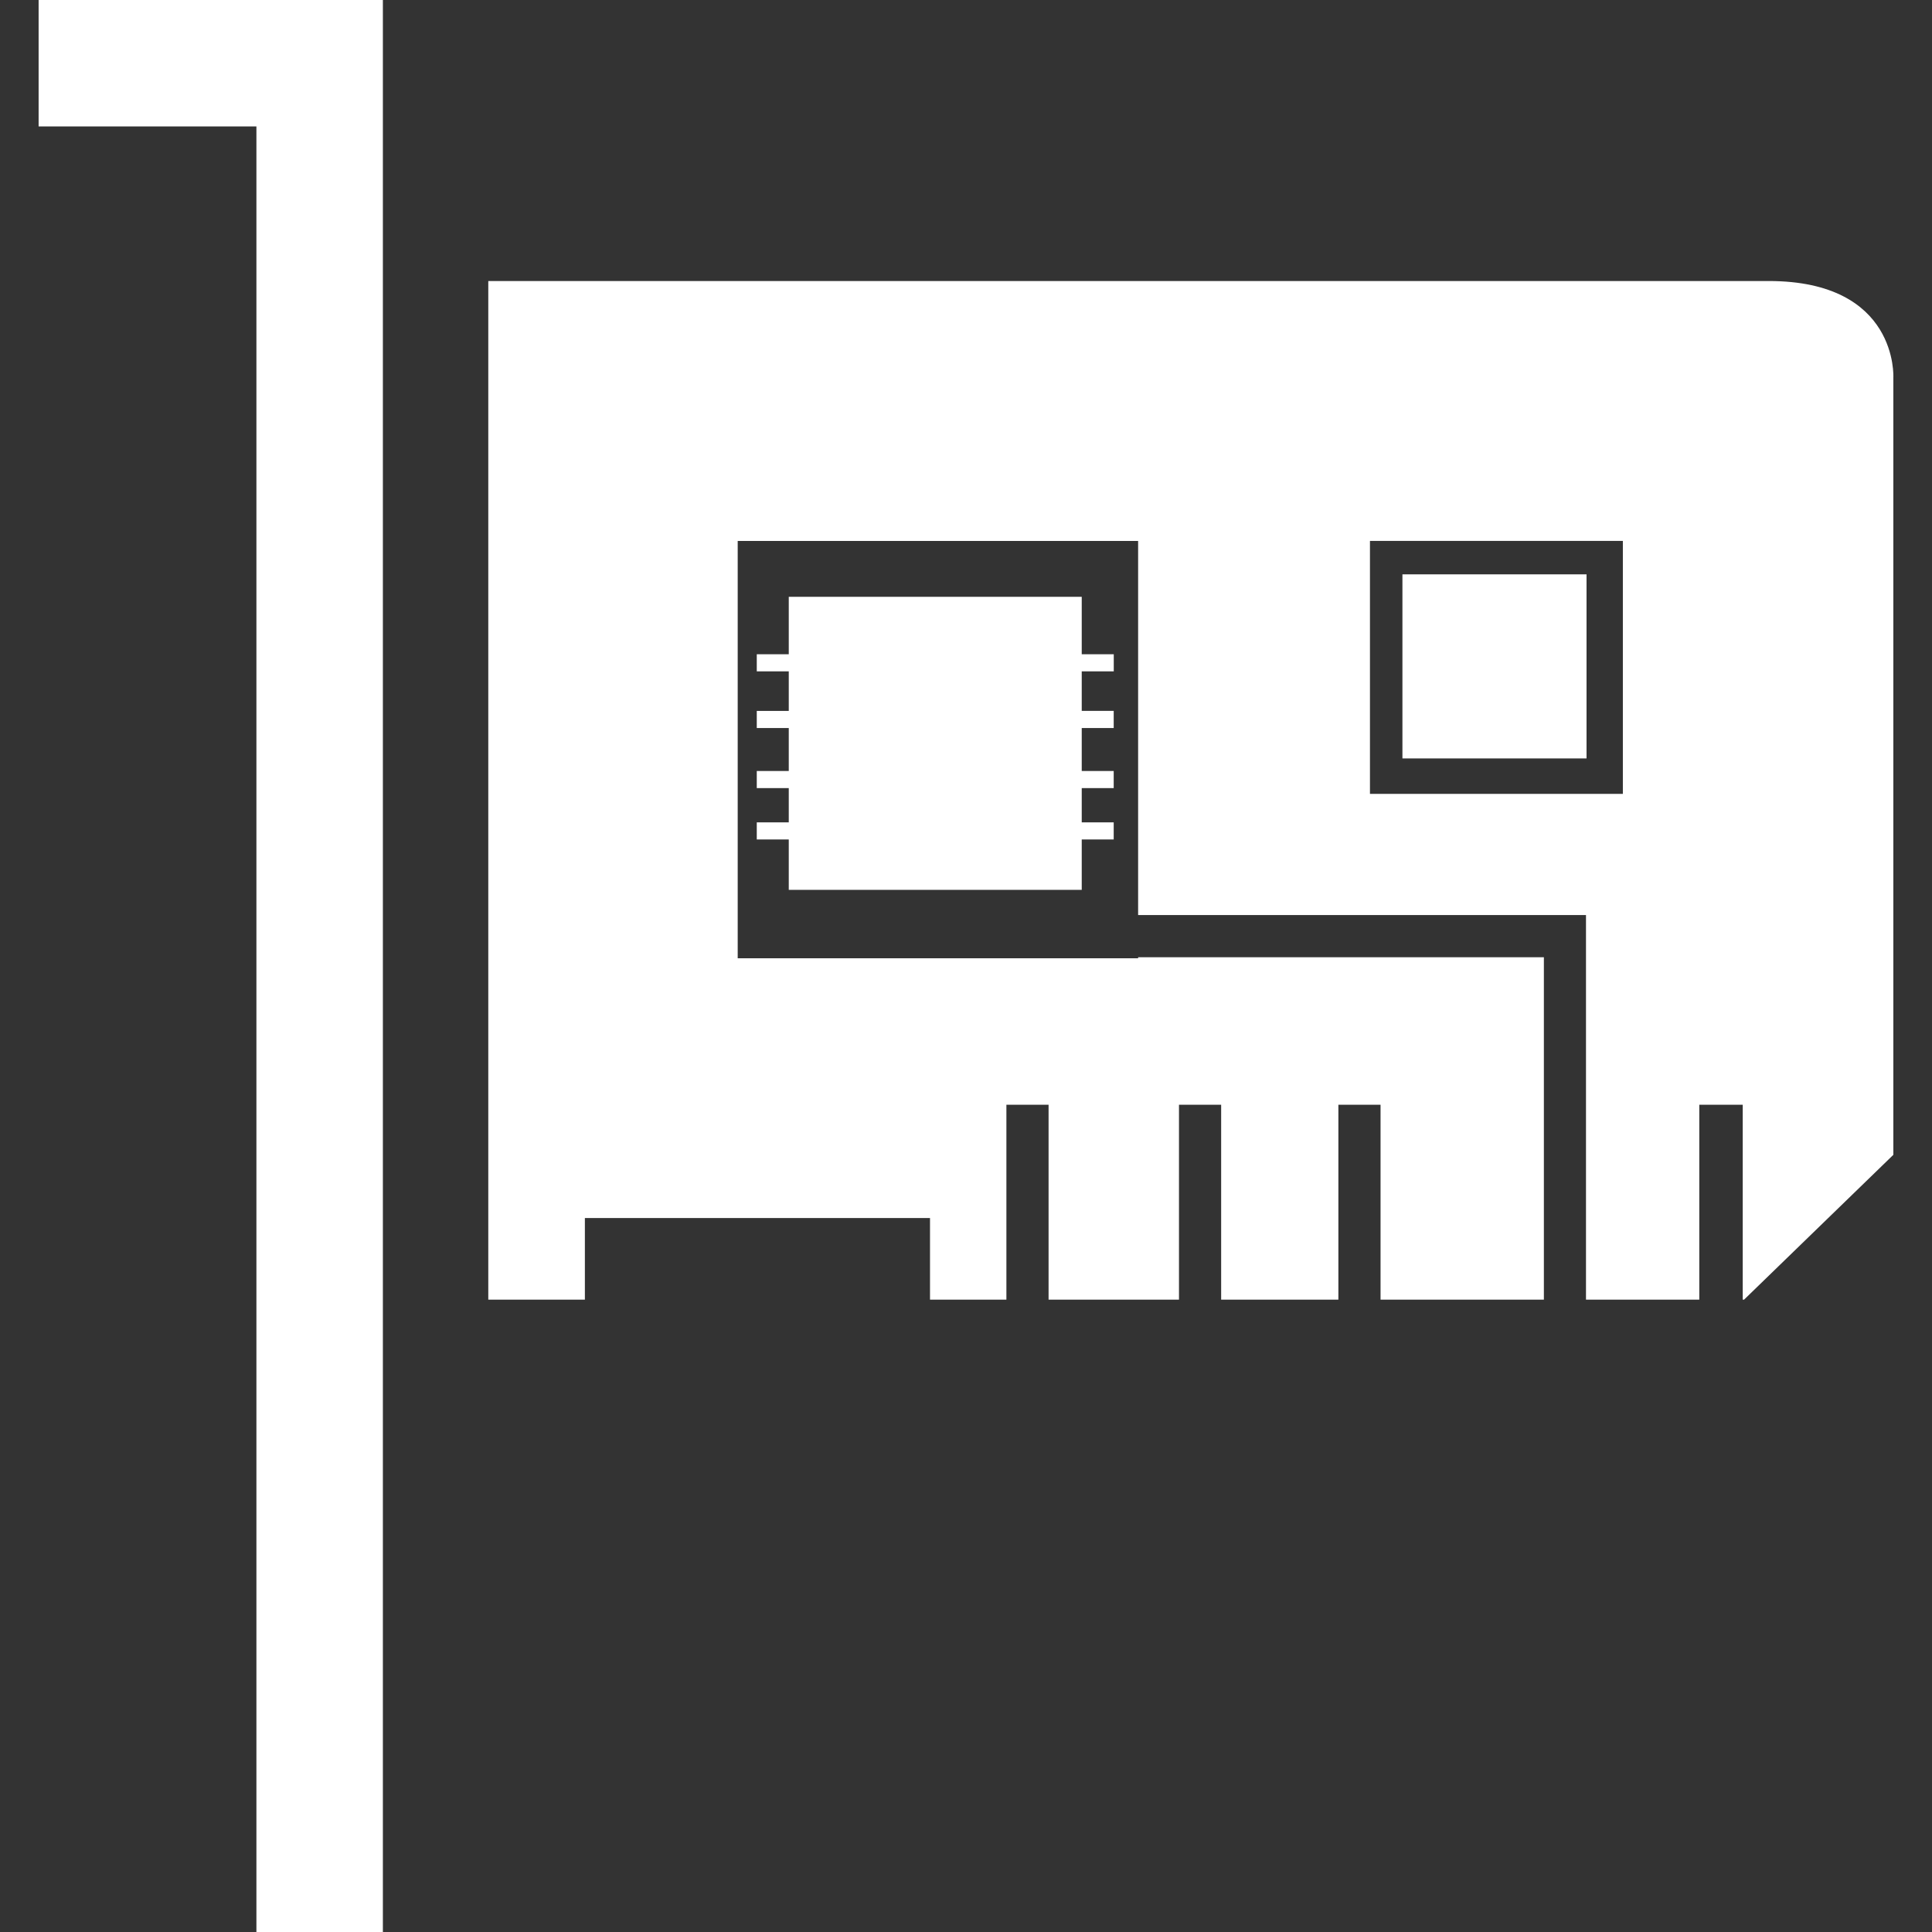 <?xml version="1.0" encoding="iso-8859-1"?>
<!-- Generator: Adobe Illustrator 16.0.0, SVG Export Plug-In . SVG Version: 6.00 Build 0)  -->
<!DOCTYPE svg PUBLIC "-//W3C//DTD SVG 1.1//EN" "http://www.w3.org/Graphics/SVG/1.1/DTD/svg11.dtd">
<svg version="1.1" id="Capa_1" xmlns="http://www.w3.org/2000/svg" xmlns:xlink="http://www.w3.org/1999/xlink" x="0px" y="0px"
	 width="369.819px" height="369.819px" viewBox="0 0 369.819 369.819" style="enable-background:new 0 0 369.819 369.819;"
	 xml:space="preserve">
<rect x="0" y="0" width="369.819" height="369.819" fill="#333333" stroke="none"/>
<g>
	<path d="M7.393,0h65.896v369.819H49.082V24.205H7.393V0z M338.557,53.792c24.876,0,23.864,18.49,23.864,18.49v148.77l-28.58,27.727
		h-0.252v-37.308h-8.315v37.308h-21.688v-73.62h-85.729v-71.61h-76.647v79.886h76.647v-0.205h77.67v65.549h-31.265v-37.308h-8.073
		v37.308h-22.439v-37.308h-8.072v37.308h-24.962v-37.308h-8.073v37.308H178.02V233.15h-66.063v15.628h-18.49V53.792
		C93.466,53.792,313.67,53.792,338.557,53.792z M310.645,103.543h-48.41v48.419h48.41V103.543z M303.691,109.938H268.45v35.24
		h35.241V109.938z M213.194,128.512v-3.278h-6.13v-10.993h-56.081v10.993h-6.124v3.278h6.124v7.571h-6.124v3.277h6.124v8.219h-6.124
		v3.278h6.124v6.555h-6.124v3.278h6.124v9.639h56.081v-9.639h6.118v-3.278h-6.118v-6.555h6.118v-3.278h-6.118v-8.224h6.118v-3.278
		h-6.118v-7.571h6.13V128.512z" fill="white"/>
</g>
<g>
</g>
<g>
</g>
<g>
</g>
<g>
</g>
<g>
</g>
<g>
</g>
<g>
</g>
<g>
</g>
<g>
</g>
<g>
</g>
<g>
</g>
<g>
</g>
<g>
</g>
<g>
</g>
<g>
</g>
</svg>
